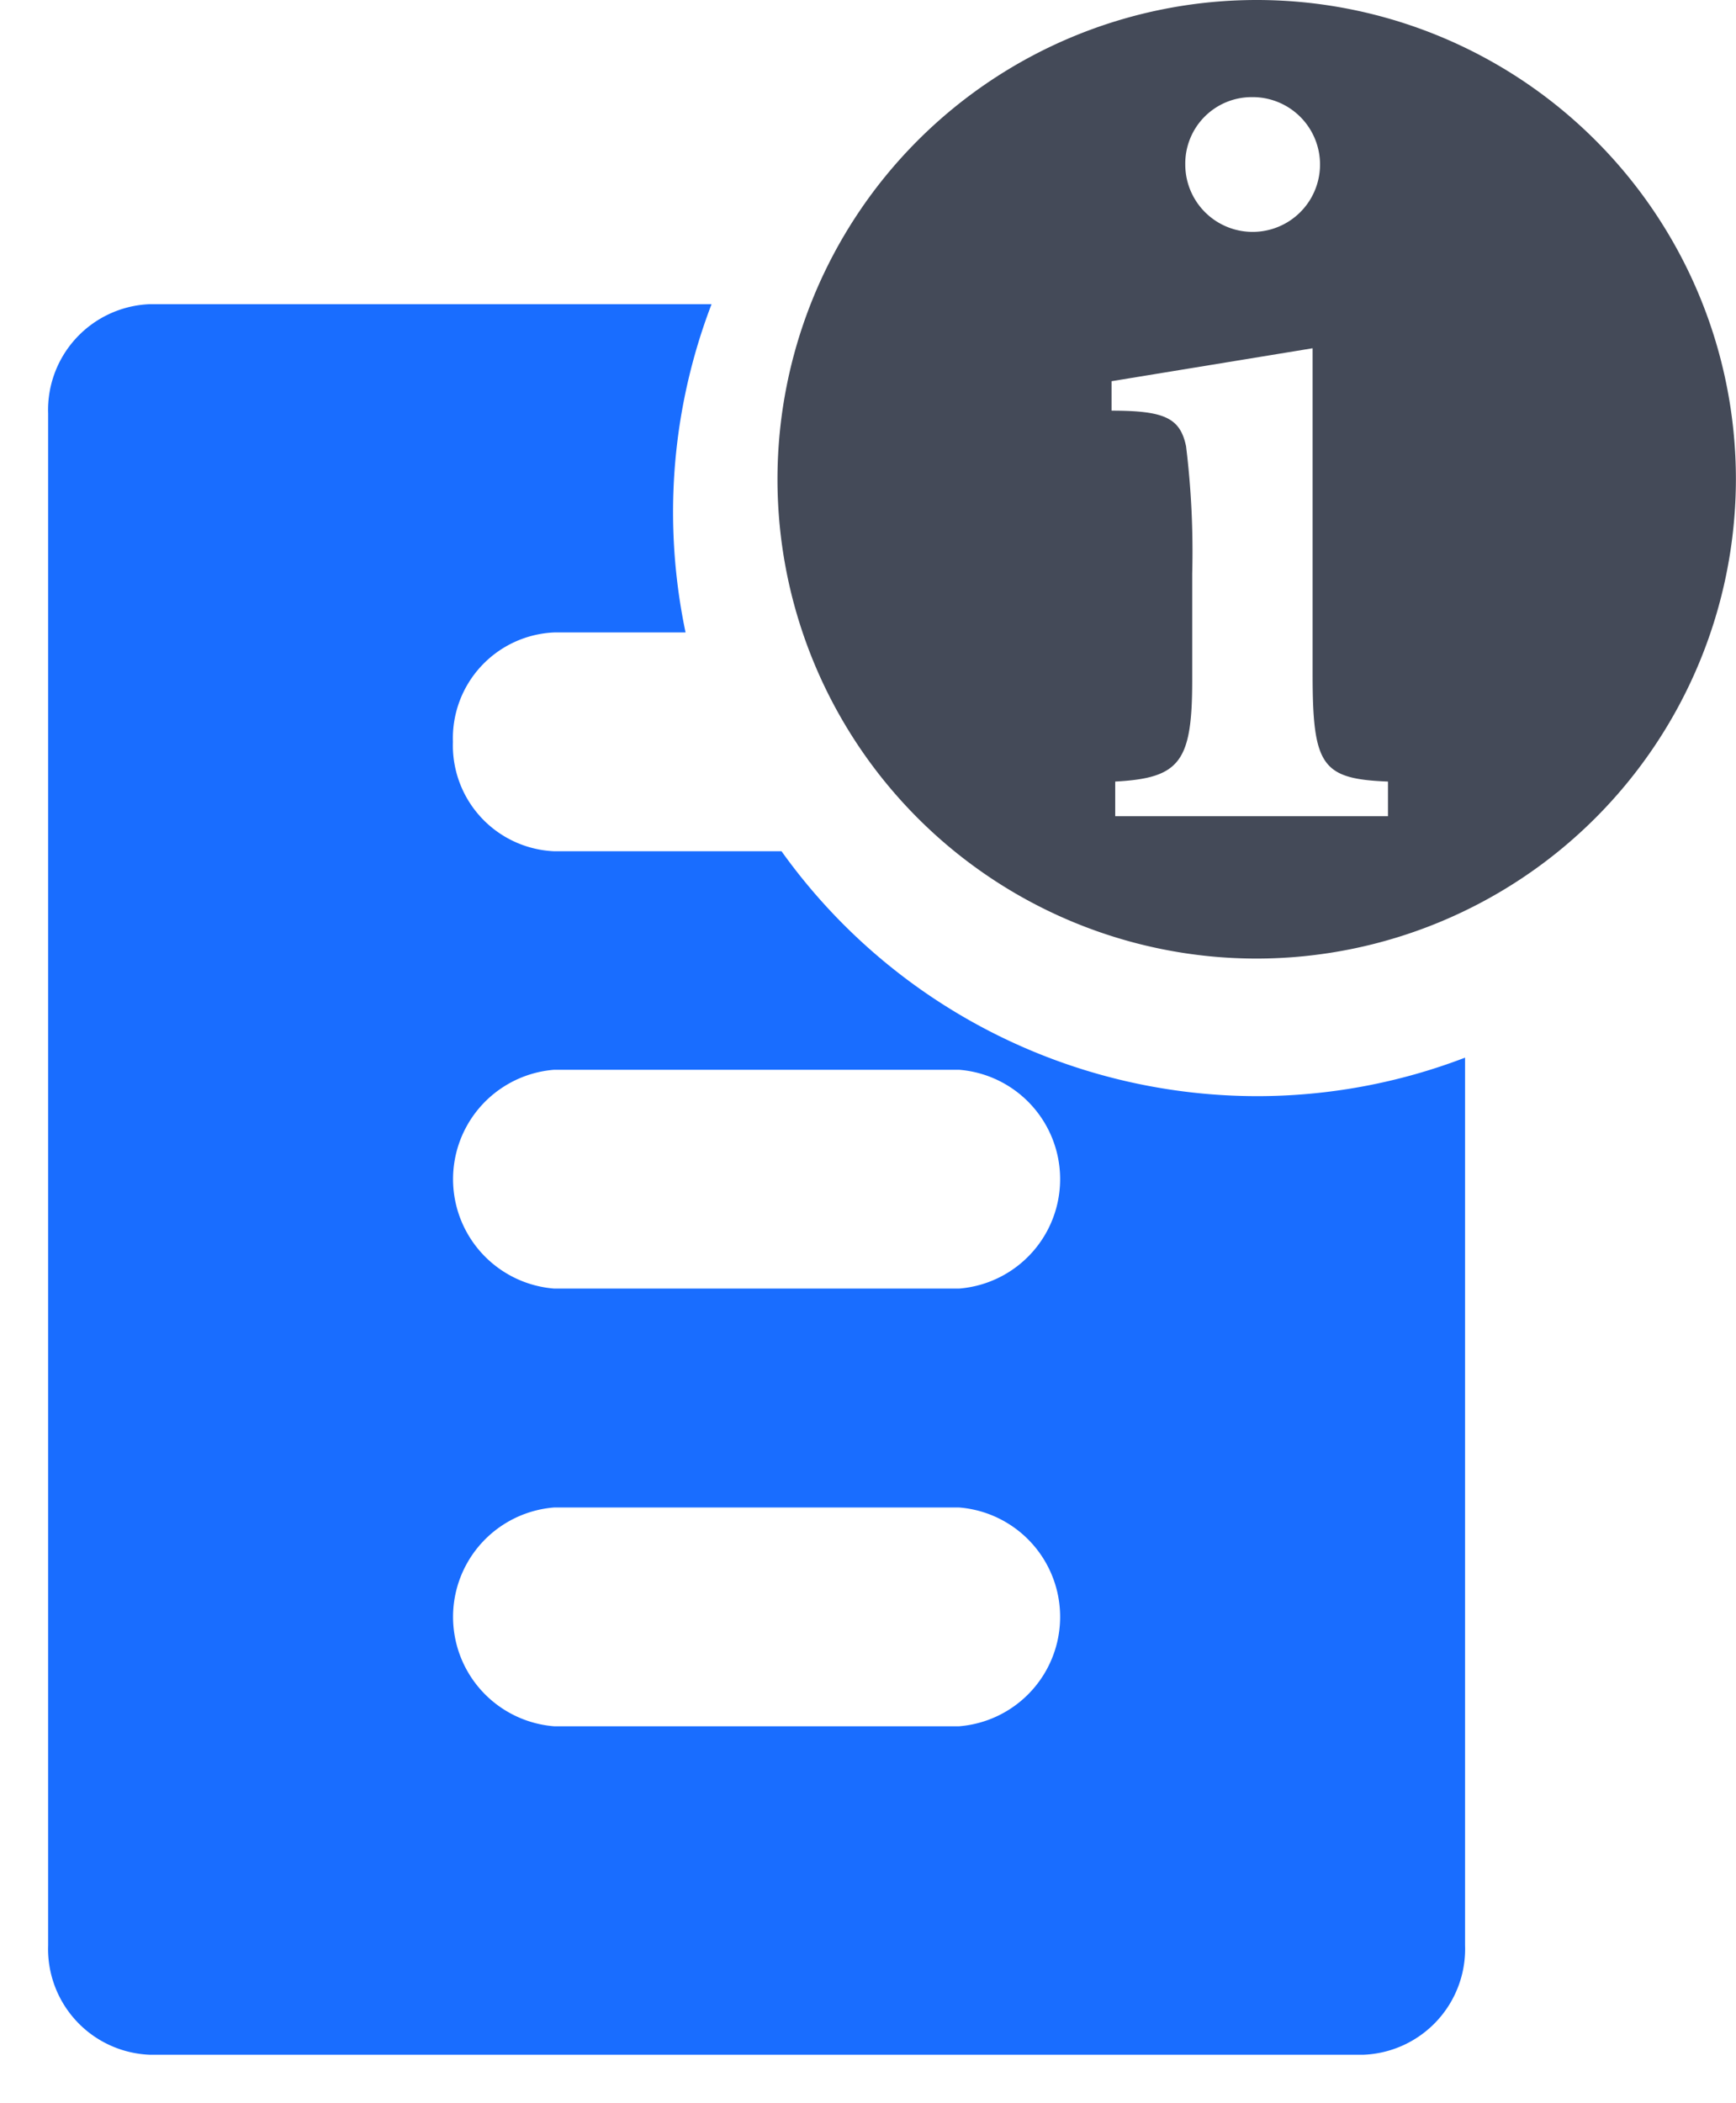 <svg xmlns="http://www.w3.org/2000/svg" width="18.037" height="21.845" viewBox="0 0 18.037 21.845">
  <g id="ico-build-info" transform="translate(-10 -8.155)">
    <path id="Subtraction_2" data-name="Subtraction 2" d="M13.67,18.185H1.052A1.1,1.1,0,0,1,0,17.049V1.136A1.1,1.1,0,0,1,1.052,0H6.893a6.04,6.04,0,0,0-.4,2.165A6.1,6.1,0,0,0,6.623,3.41H5.258A1.1,1.1,0,0,0,4.206,4.546,1.1,1.1,0,0,0,5.258,5.683H7.62a6.078,6.078,0,0,0,4.937,2.544,6.036,6.036,0,0,0,2.165-.4v9.221A1.1,1.1,0,0,1,13.67,18.185ZM5.258,12.5a1.14,1.14,0,0,0,0,2.273H9.464a1.14,1.14,0,0,0,0-2.273Zm0-4.547a1.14,1.14,0,0,0,0,2.273H9.464a1.14,1.14,0,0,0,0-2.273Z" transform="translate(10.5 11.315)" fill="#196DFF" stroke="rgba(0,0,0,0)" stroke-width="1"/>
    <path id="Subtraction_3" data-name="Subtraction 3" d="M4.979,9.613a4.979,4.979,0,1,1,4.98-4.98A4.985,4.985,0,0,1,4.979,9.613Zm.581-6.34h0l-2.088.342v.306c.552,0,.712.076.774.369A8.958,8.958,0,0,1,4.31,5.614V6.721c0,.85-.127,1.017-.8,1.053v.36H6.344v-.36c-.688-.027-.783-.163-.783-1.116V3.274ZM4.931.664a.69.69,0,0,0-.693.7.7.7,0,0,0,1.4,0A.7.7,0,0,0,4.931.664Z" transform="translate(18.077 8.5)" fill="#444a58"/>
  </g>
</svg>
